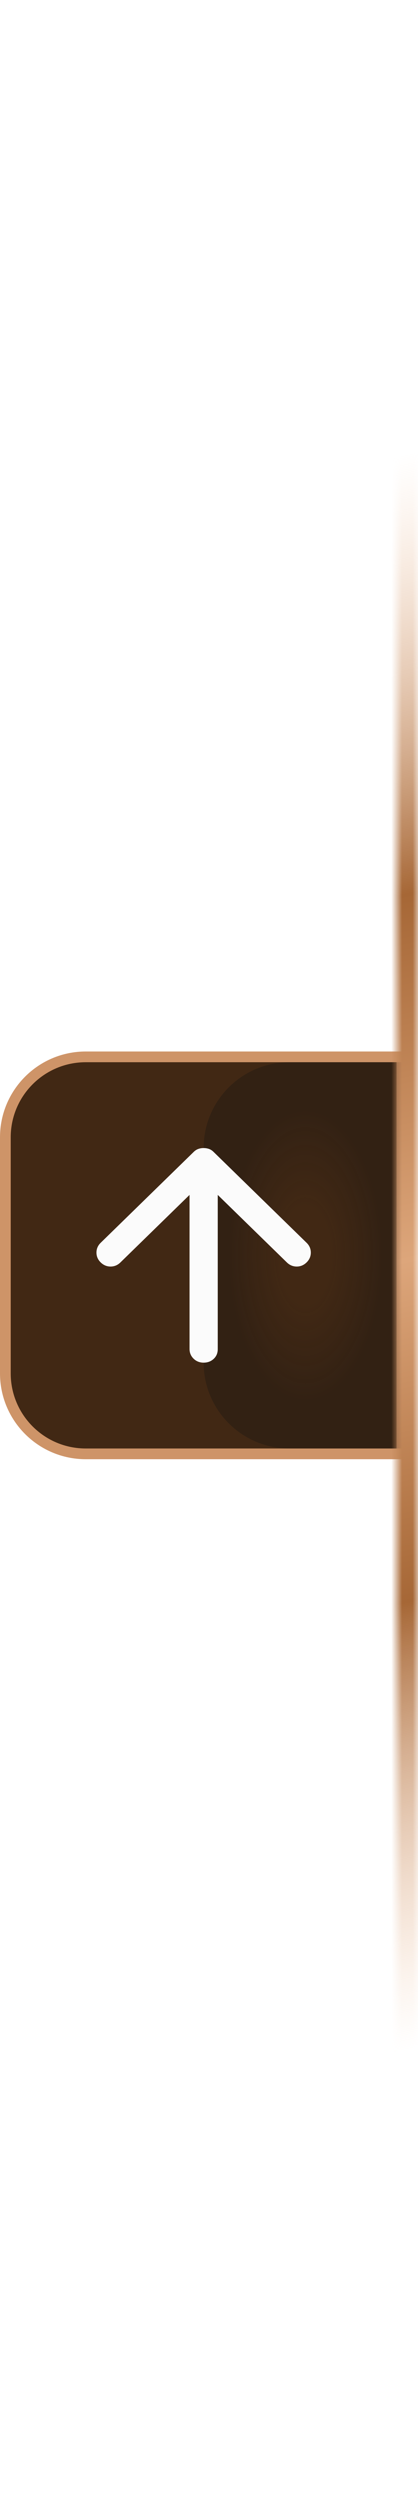 <svg width="39" height="233" viewBox="0 0 39 233" fill="none" xmlns="http://www.w3.org/2000/svg">
<path d="M8 98.5H37.5V135.5H8C3.858 135.5 0.5 132.142 0.5 128V106C0.5 101.858 3.858 98.5 8 98.5Z" fill="#412814" stroke="#CE9468"/>
<path opacity="0.3" d="M19 107C19 102.582 22.582 99 27 99H38V135H27C22.582 135 19 131.418 19 127V107Z" fill="url(#paint0_angular_147_12)"/>
<g filter="url(#filter0_d_147_12)">
<path d="M19 107C19.175 107 19.34 107.027 19.493 107.08C19.647 107.133 19.79 107.224 19.921 107.353L28.605 115.828C28.868 116.085 29 116.39 29 116.743C29 117.095 28.868 117.4 28.605 117.658C28.342 117.915 28.035 118.043 27.684 118.043C27.333 118.043 27.026 117.915 26.763 117.658L20.316 111.366L20.316 125.748C20.316 126.112 20.189 126.411 19.937 126.647C19.684 126.882 19.372 127 19 127C18.627 127 18.314 126.877 18.062 126.63C17.809 126.384 17.683 126.079 17.684 125.716L17.684 111.366L11.237 117.658C10.974 117.915 10.667 118.043 10.316 118.043C9.965 118.043 9.658 117.915 9.395 117.658C9.132 117.401 9 117.096 9 116.743C9 116.389 9.132 116.084 9.395 115.828L18.079 107.353C18.21 107.225 18.353 107.134 18.507 107.08C18.66 107.026 18.825 106.999 19 107Z" fill="#FBFBFB"/>
</g>
<mask id="path-4-inside-1_147_12" fill="white">
<path d="M39 0L39 233L37 233L37 -8.74223e-08L39 0Z"/>
</mask>
<path d="M35 -1.74846e-07L35 233L43 233L43 1.74846e-07L35 -1.74846e-07Z" fill="url(#paint1_linear_147_12)" mask="url(#path-4-inside-1_147_12)"/>
<defs>
<filter id="filter0_d_147_12" x="5" y="103" width="28" height="28" filterUnits="userSpaceOnUse" color-interpolation-filters="sRGB">
<feFlood flood-opacity="0" result="BackgroundImageFix"/>
<feColorMatrix in="SourceAlpha" type="matrix" values="0 0 0 0 0 0 0 0 0 0 0 0 0 0 0 0 0 0 127 0" result="hardAlpha"/>
<feOffset/>
<feGaussianBlur stdDeviation="2"/>
<feComposite in2="hardAlpha" operator="out"/>
<feColorMatrix type="matrix" values="0 0 0 0 0.087 0 0 0 0 0.087 0 0 0 0 0.087 0 0 0 0.25 0"/>
<feBlend mode="normal" in2="BackgroundImageFix" result="effect1_dropShadow_147_12"/>
<feBlend mode="normal" in="SourceGraphic" in2="effect1_dropShadow_147_12" result="shape"/>
</filter>
<radialGradient id="paint0_angular_147_12" cx="0" cy="0" r="1" gradientUnits="userSpaceOnUse" gradientTransform="translate(28.5 117) rotate(90) scale(18 9.5)">
<stop offset="0.254" stop-color="#121212" stop-opacity="0"/>
<stop offset="0.255" stop-color="#121212" stop-opacity="0"/>
<stop offset="0.748" stop-color="#121212"/>
</radialGradient>
<linearGradient id="paint1_linear_147_12" x1="38.912" y1="41.989" x2="71.529" y2="183.435" gradientUnits="userSpaceOnUse">
<stop stop-color="#F7C9A5" stop-opacity="0"/>
<stop offset="0.276" stop-color="#A66736"/>
<stop offset="0.505" stop-color="#DDA67B"/>
<stop offset="0.719" stop-color="#A66736"/>
<stop offset="1" stop-color="#F7C9A5" stop-opacity="0"/>
</linearGradient>
</defs>
</svg>
